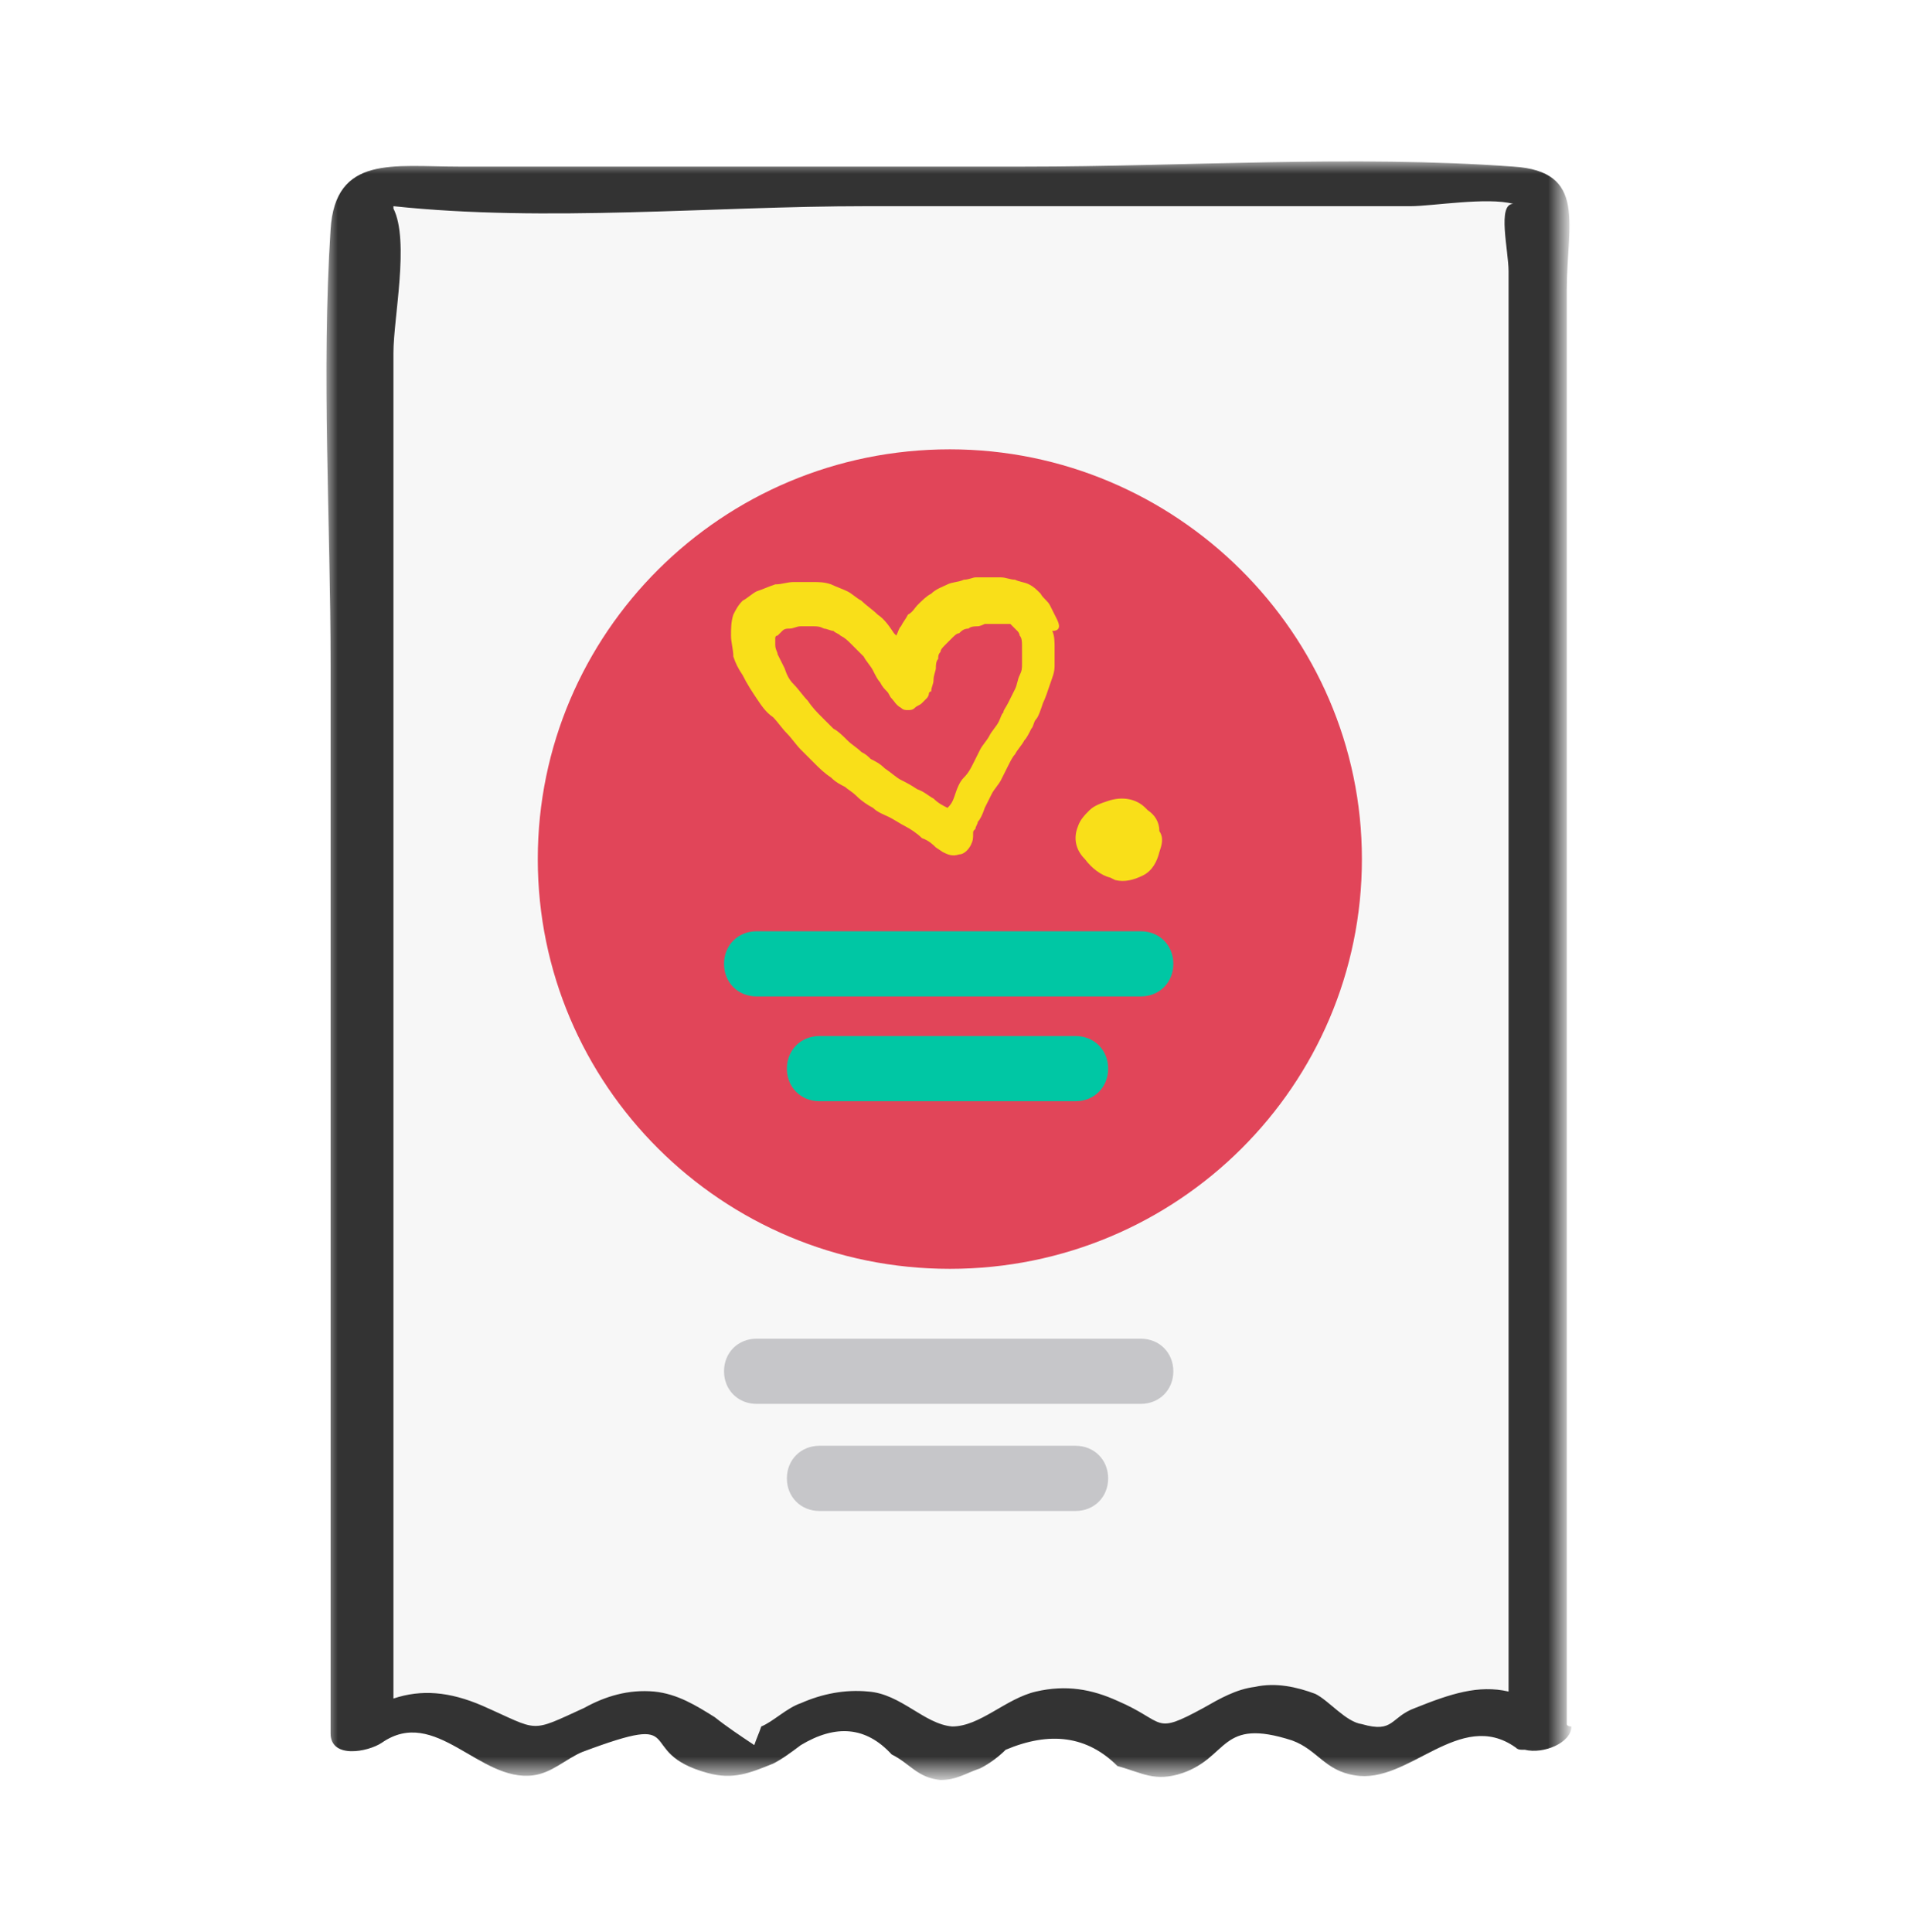 <?xml version="1.0" encoding="utf-8"?>
<!-- Generator: Adobe Illustrator 21.1.0, SVG Export Plug-In . SVG Version: 6.00 Build 0)  -->
<svg version="1.1" id="Camada_1" xmlns="http://www.w3.org/2000/svg" xmlns:xlink="http://www.w3.org/1999/xlink" x="0px" y="0px"
	 viewBox="0 0 82 83" style="enable-background:new 0 0 82 83;" xml:space="preserve">
<style type="text/css">
	.st0{fill:#F7F7F7;}
	.st1{filter:url(#Adobe_OpacityMaskFilter);}
	.st2{fill:#FFFFFF;}
	.st3{mask:url(#mask-2_1_);fill:#333333;}
	.st4{fill:#E14559;}
	.st5{fill:#F9DF19;}
	.st6{fill:#00C7A4;}
	.st7{fill:#C6C6C9;}
</style>
<title>Group</title>
<desc>Created with Sketch.</desc>
<g id="Symbols">
	<g id="Flow-Icons_x2F_-Pedido-Recebido">
		<g id="Pedido-Recebido">
			<path id="Fill-1" class="st0" d="M66,74.3v-66C66,8.1,65.8,8,65.7,8H15.8c-0.2,0-0.3,0.1-0.3,0.3v66c0.6-0.4,1.2-0.9,2-1
				c0.2,0,0.3-0.1,0.5-0.1c1.2,0,2.1,0.7,3.1,1.4c0.2,0.2,0.4,0.3,0.6,0.4c0.6,0.5,1.4,0.4,2,0c0.1-0.1,0.3-0.2,0.4-0.3
				c1-0.8,2-1.5,3.2-1.5c0.2,0,0.4,0,0.6,0.1c0,0,0,0,0,0c0.9,0.2,1.6,0.8,2.2,1.3c0.4,0.4,0.8,0.7,1.2,0.9c0,0,0,0,0,0
				c0.1,0,0.1,0,0.2,0c0.3,0,0.9-0.2,1.9-1.1c0.9-0.8,1.9-1.1,2.9-1.1c0.6,0,1.2,0.2,1.7,0.5c0.4,0.3,0.8,0.6,1.2,0.9
				c0.6,0.4,1.1,0.9,1.5,0.9c0.4,0,1-0.5,1.5-0.9c0.4-0.3,0.8-0.6,1.2-0.9c0.5-0.3,1.1-0.5,1.7-0.5c1,0,2,0.4,2.9,1.1
				c1.1,0.9,1.7,1.1,1.9,1.1c0.1,0,0.1,0,0.2,0c0,0,0,0,0,0c0.4-0.2,0.8-0.5,1.2-0.9c0.6-0.5,1.3-1.1,2.2-1.3c0,0,0,0,0,0
				c0.2,0,0.4-0.1,0.6-0.1c1.2,0,2.2,0.8,3.2,1.5c0.1,0.1,0.3,0.2,0.4,0.3c0.6,0.5,1.4,0.5,2,0.1c0.2-0.2,0.4-0.3,0.6-0.5
				c0.9-0.7,1.9-1.4,3.1-1.4c0.2,0,0.4,0,0.5,0.1C64.8,73.4,65.4,73.9,66,74.3"/>
			<g id="Group-5" transform="translate(0, 0.356)">
				<g id="Clip-4">
				</g>
				<defs>
					<filter id="Adobe_OpacityMaskFilter" filterUnits="userSpaceOnUse" x="14" y="6.6" width="53.4" height="69.5">
						<feColorMatrix  type="matrix" values="1 0 0 0 0  0 1 0 0 0  0 0 1 0 0  0 0 0 1 0"/>
					</filter>
				</defs>
				<mask maskUnits="userSpaceOnUse" x="14" y="6.6" width="53.4" height="69.5" id="mask-2_1_">
					<g class="st1">
						<polygon id="path-1_1_" class="st2" points="14,6.6 67.4,6.6 67.4,76.1 14,76.1 						"/>
					</g>
				</mask>
				<path id="Fill-3" class="st3" d="M60.8,73c-1.1,0.4-0.9,1.1-2.3,0.7c-0.7-0.1-1.4-1-2-1.3c-0.8-0.3-1.7-0.5-2.6-0.3
					c-0.8,0.1-1.5,0.5-2.2,0.9c-2.2,1.2-1.6,0.6-3.7-0.3c-1.1-0.5-2.2-0.7-3.5-0.4c-1.3,0.3-2.4,1.5-3.6,1.5
					c-1.2-0.1-2.2-1.4-3.6-1.5c-1-0.1-2,0.1-2.9,0.5c-0.6,0.2-1.2,0.8-1.7,1c-0.1,0.3-0.2,0.5-0.3,0.8c-0.6-0.4-1.2-0.8-1.7-1.2
					c-0.8-0.5-1.6-1-2.6-1.1c-1.1-0.1-2.1,0.2-3,0.7c-2.4,1.1-1.9,1-4.4-0.1c-1.4-0.6-2.6-0.7-3.8-0.3V37.7V14.8
					c0-1.5,0.7-4.8,0-6.2c0,0,0-0.1,0-0.1c6.6,0.7,13.7,0,20.3,0h23.4c0.9,0,3.3-0.4,4.4-0.1c-0.7,0-0.2,2-0.2,2.9v20v41
					C63.5,72,62.3,72.4,60.8,73 M67.3,73.7V34.5V12.1c0-2.8,0.9-5.1-2.3-5.3c-6.9-0.5-14.1,0-21,0H19.7c-2.8,0-5.3-0.5-5.5,2.7
					c-0.4,6.2,0,12.5,0,18.7v45.9c0,1.1,1.6,0.8,2.2,0.4c2.3-1.6,4.2,1.7,6.5,1.4c0.8-0.1,1.4-0.7,2.1-1c4.8-1.8,2.1,0,5.4,0.9
					c1.1,0.3,1.8,0,2.8-0.4c0.4-0.2,0.8-0.5,1.2-0.8c1.5-0.9,2.8-0.8,3.9,0.4c0.8,0.4,1.1,1,2.1,1.1c0.7,0,1.1-0.3,1.7-0.5
					c0.4-0.2,0.8-0.5,1.1-0.8c1.9-0.8,3.5-0.6,4.8,0.7c1.1,0.3,1.6,0.7,2.8,0.3c2-0.7,1.6-2.4,4.7-1.4c1.1,0.4,1.4,1.3,2.7,1.5
					c2.3,0.4,4.5-2.9,6.9-1.2c0.1,0.1,0.2,0.1,0.3,0.1c0,0,0,0,0.1,0c0,0,0,0,0,0c0.8,0.2,2-0.3,2-1v0
					C67.3,73.8,67.3,73.7,67.3,73.7"/>
			</g>
			<path id="Fill-6" class="st4" d="M58.5,36.9c0,9.7-7.9,17.6-17.7,17.6c-9.8,0-17.7-7.9-17.7-17.6c0-9.7,7.9-17.6,17.7-17.6
				C50.5,19.3,58.5,27.2,58.5,36.9"/>
			<path id="Fill-8" class="st5" d="M49.8,36.6C49.8,36.6,49.8,36.7,49.8,36.6c-0.1,0.4-0.3,0.8-0.7,1c-0.4,0.2-0.8,0.3-1.2,0.2
				l-0.2-0.1c-0.4-0.1-0.8-0.4-1.1-0.8c-0.4-0.4-0.5-0.9-0.3-1.4c0.1-0.3,0.3-0.5,0.5-0.7c0.2-0.2,0.5-0.3,0.8-0.4
				c0.6-0.2,1.2-0.1,1.6,0.3l0.1,0.1c0.3,0.2,0.5,0.5,0.5,0.9C50,36,49.9,36.3,49.8,36.6 M43.9,28c0,0.2,0,0.3,0,0.5
				c0,0.2,0,0.3-0.1,0.5c-0.1,0.2-0.1,0.4-0.2,0.6c-0.1,0.2-0.2,0.4-0.3,0.6c-0.1,0.2-0.2,0.3-0.2,0.4c-0.1,0.1-0.1,0.2-0.2,0.4
				c-0.1,0.2-0.3,0.4-0.4,0.6c-0.1,0.2-0.3,0.4-0.4,0.6c-0.1,0.2-0.2,0.4-0.3,0.6c-0.1,0.2-0.2,0.4-0.4,0.6
				c-0.2,0.2-0.3,0.5-0.4,0.8c-0.1,0.3-0.2,0.4-0.3,0.5l0,0c-0.2-0.1-0.4-0.2-0.6-0.4c-0.2-0.1-0.4-0.3-0.7-0.4
				c-0.3-0.2-0.5-0.3-0.7-0.4c-0.2-0.1-0.4-0.3-0.7-0.5c-0.2-0.2-0.4-0.3-0.6-0.4c-0.1-0.1-0.2-0.2-0.4-0.3
				c-0.2-0.2-0.4-0.3-0.6-0.5c-0.2-0.2-0.4-0.4-0.6-0.5c-0.2-0.2-0.3-0.3-0.5-0.5c-0.2-0.2-0.4-0.4-0.6-0.7
				c-0.2-0.2-0.4-0.5-0.6-0.7c-0.2-0.2-0.3-0.4-0.4-0.7c-0.1-0.2-0.2-0.4-0.3-0.6c0-0.1-0.1-0.2-0.1-0.4c0-0.1,0-0.2,0-0.3
				c0,0,0-0.1,0.1-0.1c0.1-0.1,0.1-0.1,0.2-0.2c0.1-0.1,0.2-0.1,0.3-0.1c0.2,0,0.3-0.1,0.5-0.1c0.2,0,0.4,0,0.5,0
				c0.2,0,0.3,0,0.5,0.1c0.1,0,0.3,0.1,0.4,0.1c0.1,0.1,0.2,0.1,0.3,0.2c0.2,0.1,0.3,0.2,0.5,0.4c0.2,0.2,0.3,0.3,0.5,0.5
				c0.1,0.2,0.3,0.4,0.4,0.6c0.1,0.2,0.2,0.4,0.3,0.5c0.1,0.2,0.2,0.3,0.3,0.4c0.1,0.1,0.1,0.2,0.2,0.3c0.1,0.1,0.2,0.3,0.4,0.4
				c0.1,0.1,0.2,0.1,0.3,0.1c0.1,0,0.2,0,0.3-0.1c0.1-0.1,0.2-0.1,0.3-0.2c0.1-0.1,0.2-0.2,0.2-0.2c0.1-0.1,0.1-0.2,0.1-0.2
				c0,0,0-0.1,0.1-0.1c0-0.2,0.1-0.3,0.1-0.5c0-0.2,0.1-0.4,0.1-0.5c0-0.1,0-0.3,0.1-0.4c0-0.1,0-0.2,0.1-0.3c0-0.1,0.1-0.2,0.2-0.3
				c0.1-0.1,0.2-0.2,0.3-0.3c0.1-0.1,0.2-0.2,0.3-0.2c0.1-0.1,0.2-0.2,0.4-0.2c0.1-0.1,0.3-0.1,0.4-0.1c0.1,0,0.3-0.1,0.3-0.1
				c0.1,0,0.3,0,0.4,0c0.1,0,0.3,0,0.4,0c0.1,0,0.2,0,0.2,0c0,0,0.1,0,0.1,0c0,0,0,0,0.1,0.1c0.1,0.1,0.1,0.1,0.2,0.2
				c0.1,0.1,0.1,0.2,0.1,0.2c0.1,0.1,0.1,0.3,0.1,0.4C43.9,27.7,43.9,27.9,43.9,28 M45.4,26.6c-0.1-0.2-0.2-0.4-0.3-0.6
				c-0.1-0.2-0.3-0.3-0.4-0.5c-0.2-0.2-0.3-0.3-0.5-0.4C44,25,43.8,25,43.6,24.9c-0.2,0-0.4-0.1-0.6-0.1c-0.2,0-0.4,0-0.6,0
				c-0.2,0-0.3,0-0.5,0c-0.1,0-0.3,0.1-0.5,0.1c-0.2,0.1-0.5,0.1-0.7,0.2c-0.2,0.1-0.5,0.2-0.7,0.4c-0.2,0.1-0.4,0.3-0.6,0.5
				c-0.1,0.1-0.2,0.3-0.4,0.4c-0.1,0.2-0.2,0.3-0.3,0.5c-0.1,0.1-0.1,0.2-0.2,0.4l-0.1-0.1c-0.2-0.3-0.4-0.6-0.7-0.8
				c-0.2-0.2-0.5-0.4-0.7-0.6c-0.2-0.1-0.4-0.3-0.6-0.4c-0.2-0.1-0.5-0.2-0.7-0.3c-0.3-0.1-0.5-0.1-0.8-0.1c-0.3,0-0.6,0-0.8,0
				c-0.3,0-0.5,0.1-0.8,0.1c-0.3,0.1-0.5,0.2-0.8,0.3c-0.2,0.1-0.4,0.3-0.6,0.4c-0.2,0.2-0.3,0.4-0.4,0.6c-0.1,0.3-0.1,0.6-0.1,0.9
				c0,0.3,0.1,0.6,0.1,0.9c0.1,0.3,0.2,0.5,0.4,0.8c0.2,0.4,0.4,0.7,0.6,1c0.2,0.3,0.4,0.6,0.7,0.8c0.2,0.2,0.4,0.5,0.6,0.7
				c0.2,0.2,0.4,0.5,0.6,0.7c0.2,0.2,0.4,0.4,0.6,0.6c0.2,0.2,0.4,0.4,0.7,0.6c0.2,0.2,0.4,0.3,0.6,0.4c0.1,0.1,0.3,0.2,0.5,0.4
				c0.2,0.2,0.5,0.4,0.7,0.5c0.2,0.2,0.5,0.3,0.7,0.4c0.2,0.1,0.5,0.3,0.7,0.4s0.5,0.3,0.7,0.5c0.3,0.1,0.5,0.3,0.6,0.4l0.3,0.2
				c0.2,0.1,0.4,0.2,0.7,0.1c0.2,0,0.4-0.2,0.5-0.4c0.1-0.2,0.1-0.3,0.1-0.5c0-0.1,0-0.1,0.1-0.2c0-0.1,0.1-0.2,0.1-0.3
				c0.1-0.1,0.2-0.3,0.3-0.6c0.1-0.2,0.2-0.4,0.3-0.6c0.1-0.2,0.3-0.4,0.4-0.6c0.1-0.2,0.2-0.4,0.3-0.6c0.1-0.2,0.2-0.4,0.3-0.5
				c0.1-0.2,0.3-0.4,0.4-0.6c0.1-0.1,0.2-0.3,0.3-0.5c0.1-0.1,0.1-0.3,0.2-0.4s0.2-0.4,0.3-0.7c0.1-0.2,0.2-0.5,0.3-0.8
				c0.1-0.3,0.2-0.5,0.2-0.8c0-0.3,0-0.5,0-0.8c0-0.2,0-0.5-0.1-0.7C45.6,27.1,45.5,26.8,45.4,26.6"/>
			<path id="Fill-10" class="st6" d="M49,42.8H32.5c-0.8,0-1.4-0.6-1.4-1.4c0-0.8,0.6-1.4,1.4-1.4H49c0.8,0,1.4,0.6,1.4,1.4
				C50.4,42.2,49.8,42.8,49,42.8"/>
			<path id="Fill-12" class="st6" d="M46.2,47.3h-11c-0.8,0-1.4-0.6-1.4-1.4c0-0.8,0.6-1.4,1.4-1.4h11c0.8,0,1.4,0.6,1.4,1.4
				C47.6,46.7,47,47.3,46.2,47.3"/>
			<path id="Fill-14" class="st7" d="M49,60.3H32.5c-0.8,0-1.4-0.6-1.4-1.4c0-0.8,0.6-1.4,1.4-1.4H49c0.8,0,1.4,0.6,1.4,1.4
				C50.4,59.7,49.8,60.3,49,60.3"/>
			<path id="Fill-16" class="st7" d="M46.2,64.9h-11c-0.8,0-1.4-0.6-1.4-1.4c0-0.8,0.6-1.4,1.4-1.4h11c0.8,0,1.4,0.6,1.4,1.4
				C47.6,64.3,47,64.9,46.2,64.9"/>
		</g>
	</g>
</g>
</svg>
